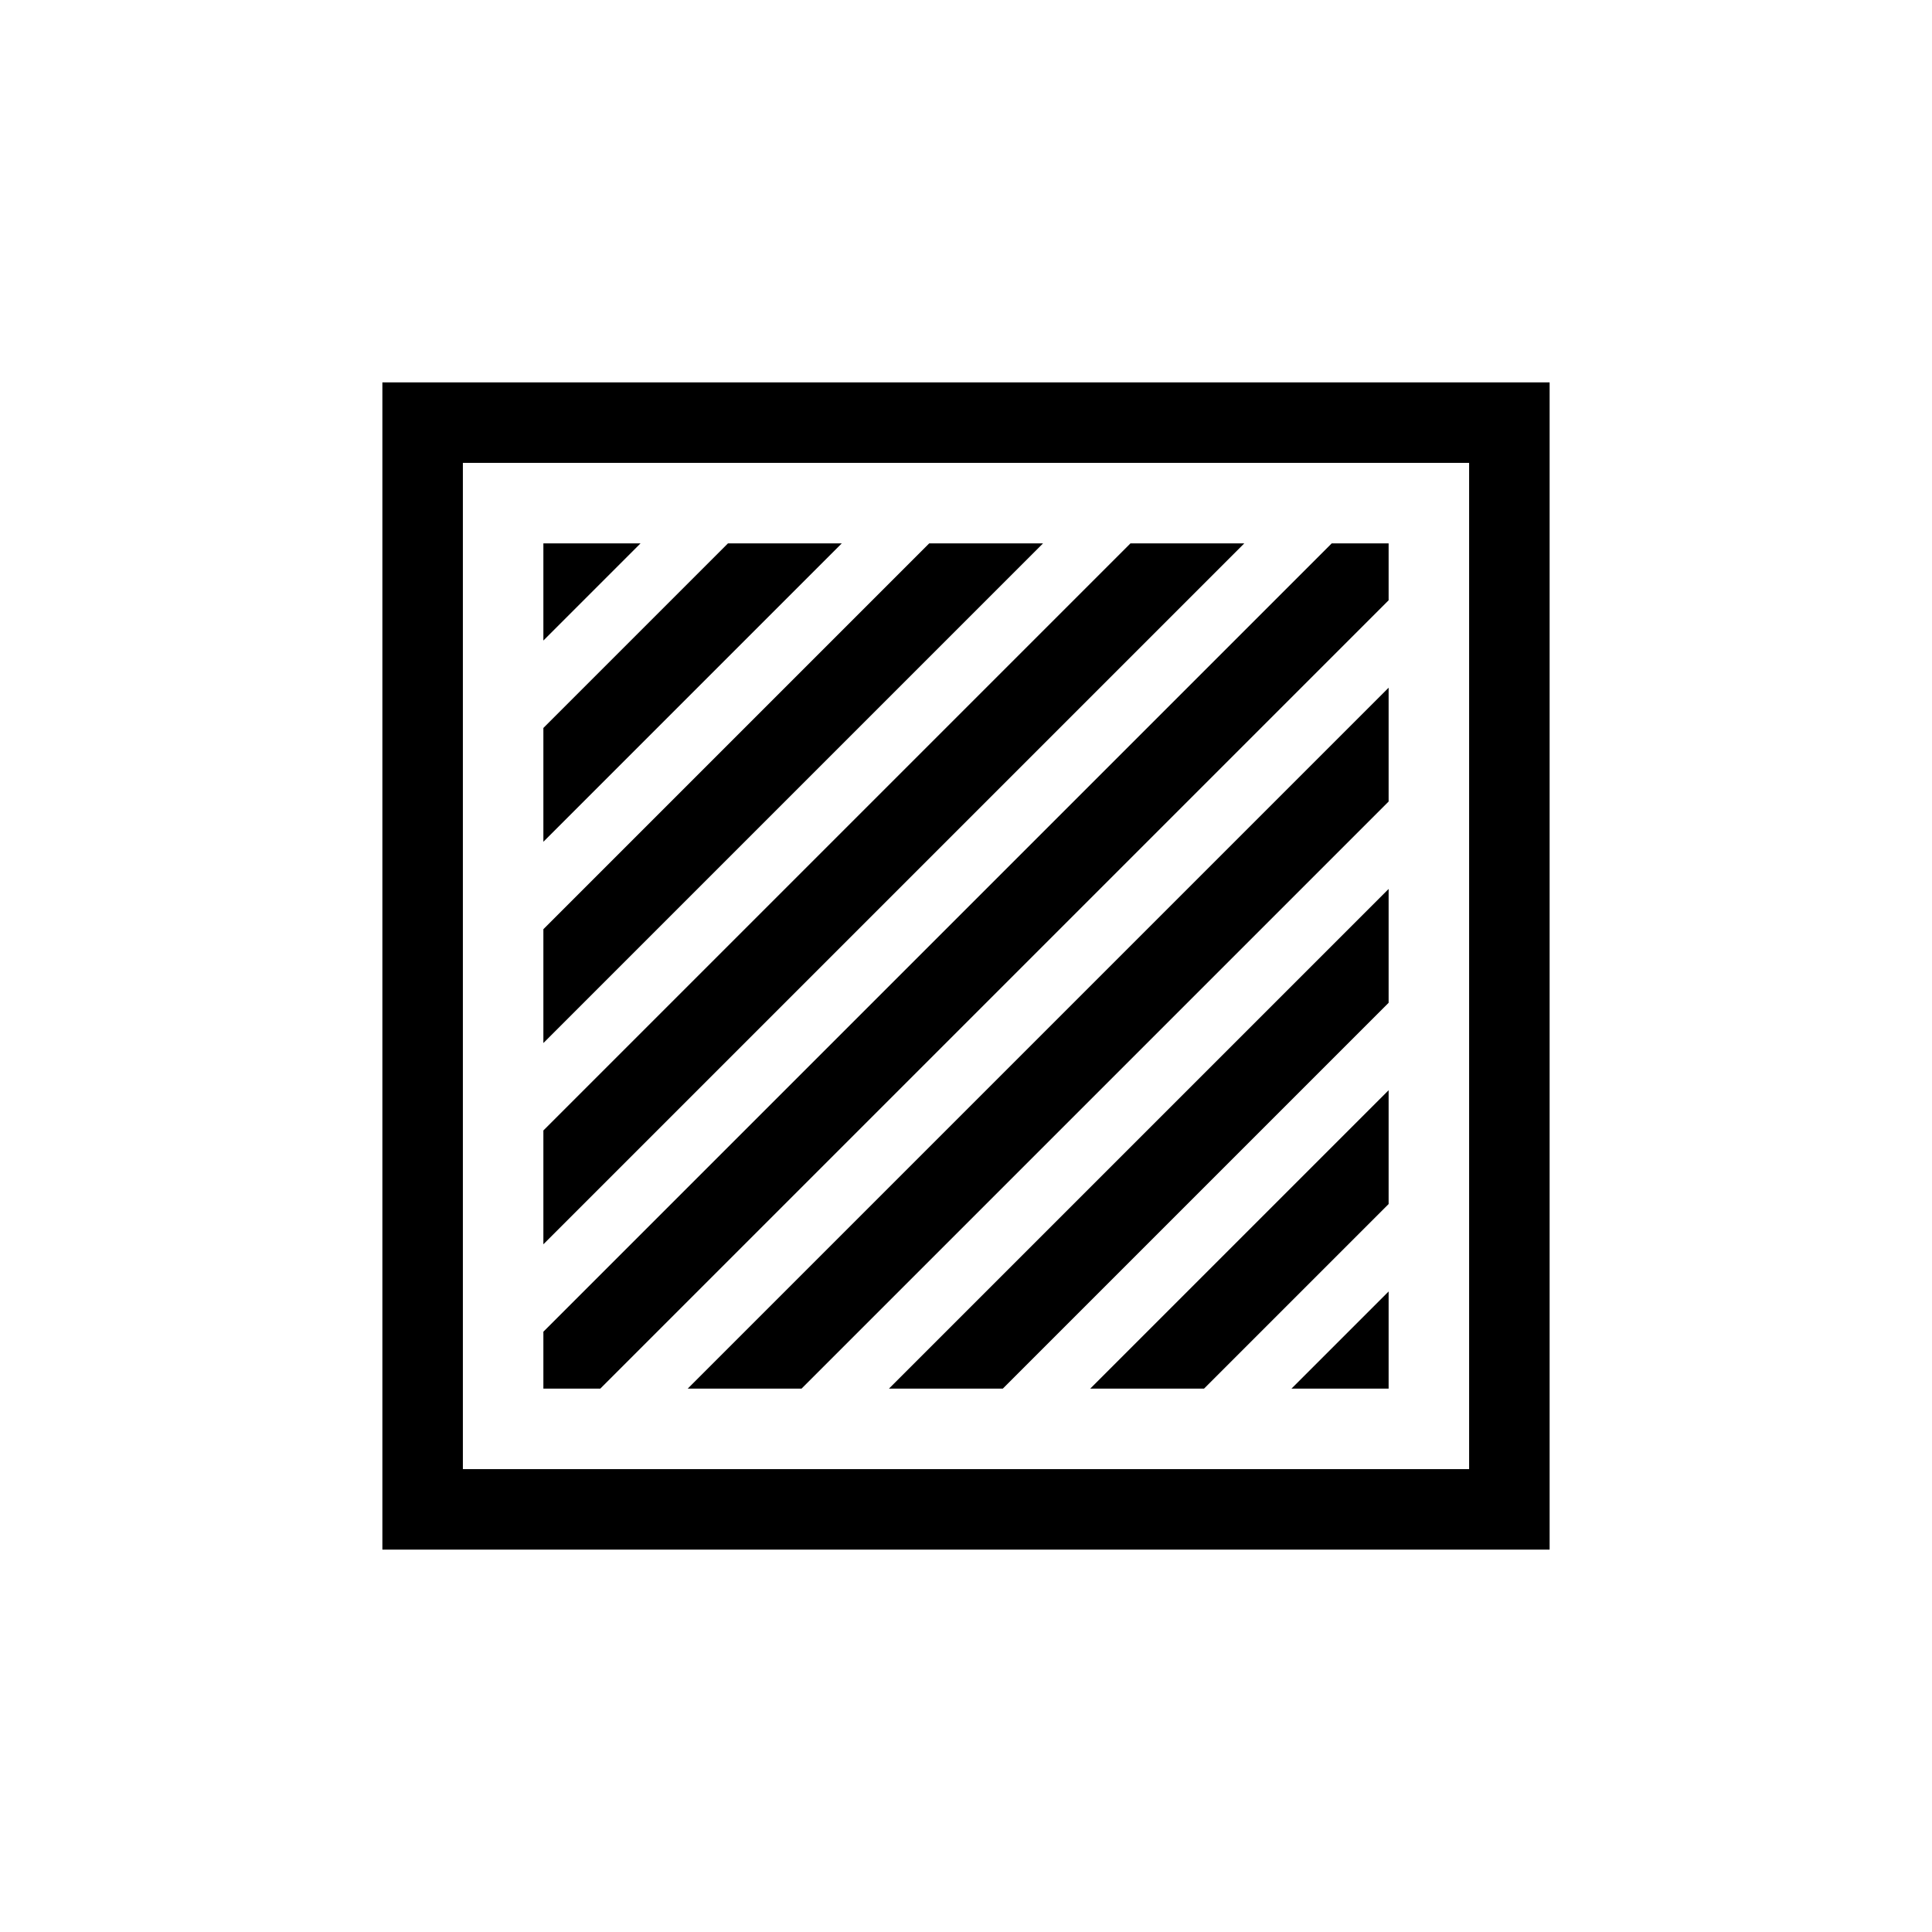 <svg width="24" height="24" viewBox="0 0 24 24" fill="none" xmlns="http://www.w3.org/2000/svg">
<rect width="24" height="24" fill="white"/>
<path d="M17.25 6.75V7.457L7.457 17.25H6.75V16.543L16.543 6.75H17.25Z" fill="black"/>
<path d="M17.25 8.543L8.543 17.25H9.957L17.25 9.957V8.543Z" fill="black"/>
<path d="M15.457 6.75L6.75 15.457V14.043L14.043 6.75H15.457Z" fill="black"/>
<path d="M12.957 6.75L6.75 12.957V11.543L11.543 6.75H12.957Z" fill="black"/>
<path d="M10.457 6.75L6.75 10.457V9.043L9.043 6.75H10.457Z" fill="black"/>
<path d="M7.957 6.75L6.75 7.957V6.75H7.957Z" fill="black"/>
<path d="M13.543 17.25H14.957L17.25 14.957V13.543L13.543 17.25Z" fill="black"/>
<path d="M17.25 17.25V16.043L16.043 17.25H17.25Z" fill="black"/>
<path d="M11.043 17.25L17.25 11.043V12.457L12.457 17.25H11.043Z" fill="black"/>
<path fill-rule="evenodd" clip-rule="evenodd" d="M4.75 4.75H19.25V19.25H4.75V4.75ZM5.75 5.75H18.25V18.25H5.75V5.75Z" fill="black"/>
</svg>
